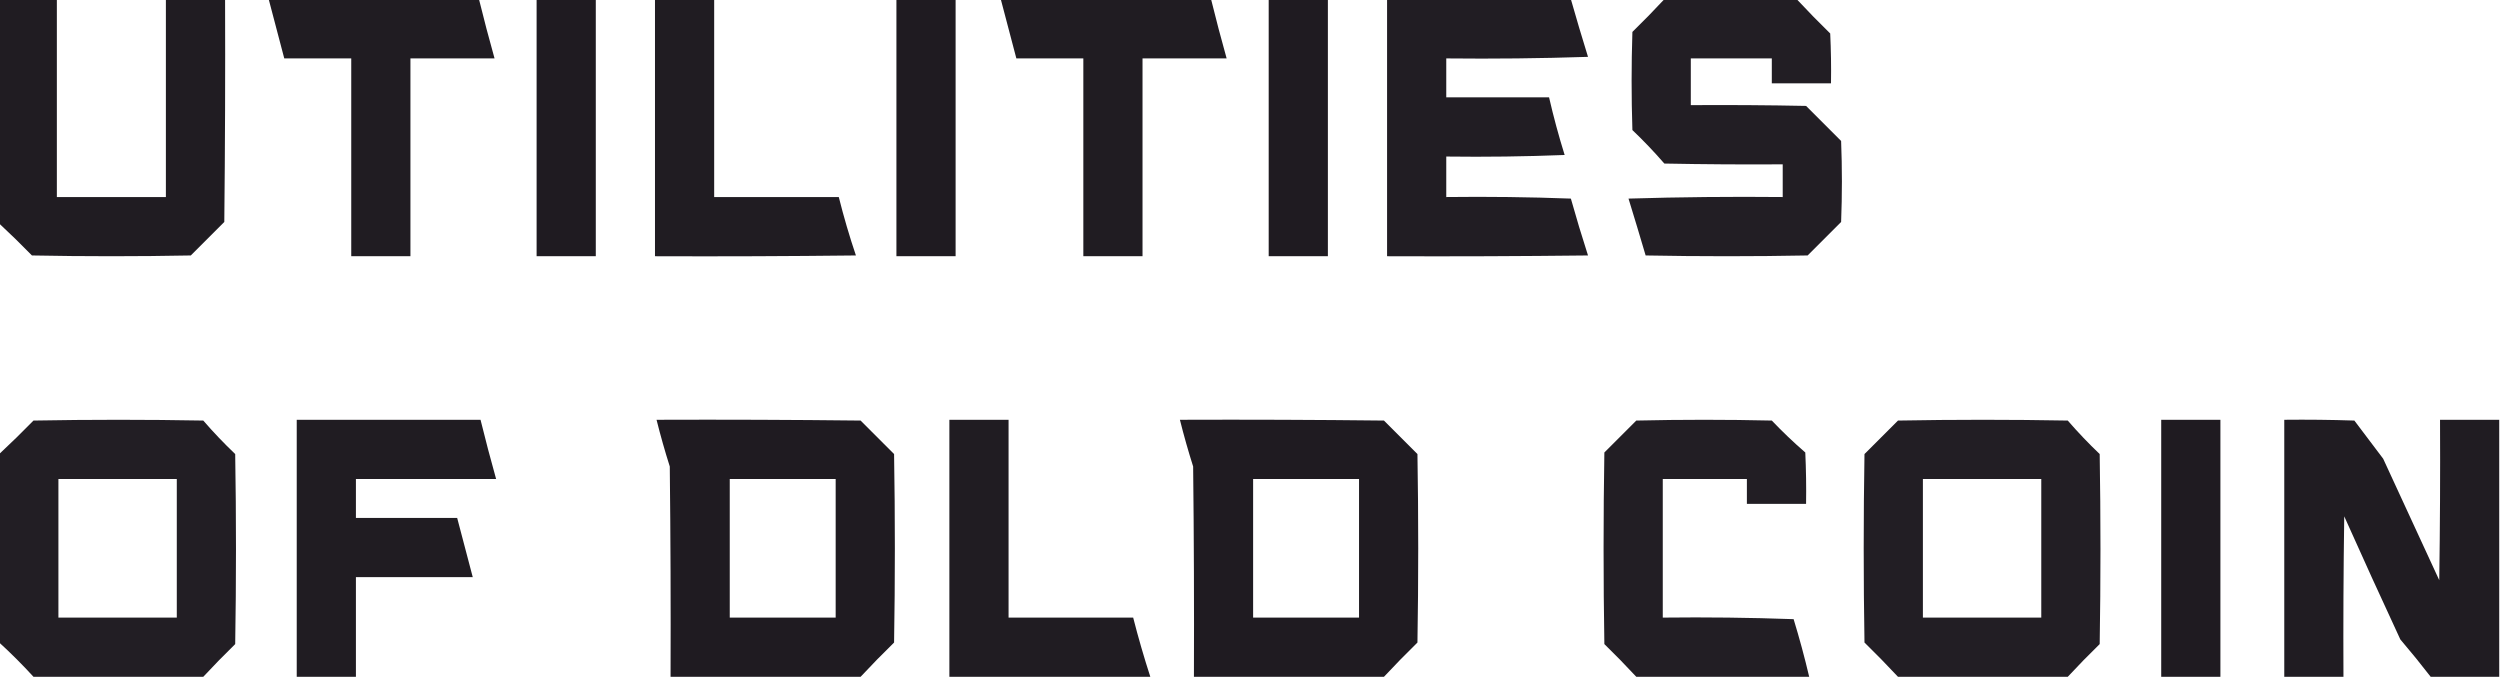 <?xml version="1.0" encoding="UTF-8"?>
<!DOCTYPE svg PUBLIC "-//W3C//DTD SVG 1.1//EN" "http://www.w3.org/Graphics/SVG/1.1/DTD/svg11.dtd">
<svg xmlns="http://www.w3.org/2000/svg" version="1.1" width="1605px" height="435px" style="shape-rendering:geometricPrecision; text-rendering:geometricPrecision; image-rendering:optimizeQuality; fill-rule:evenodd; clip-rule:evenodd" xmlns:xlink="http://www.w3.org/1999/xlink">
<g><path style="opacity:0.984" fill="#1d191f" d="M -0.5,-0.5 C 11.833,-0.5 24.167,-0.5 36.5,-0.5C 36.5,41.833 36.5,84.167 36.5,126.5C 59.833,126.5 83.167,126.5 106.5,126.5C 106.5,84.167 106.5,41.833 106.5,-0.5C 119.167,-0.5 131.833,-0.5 144.5,-0.5C 144.667,47.168 144.5,94.835 144,142.5C 136.833,149.667 129.667,156.833 122.5,164C 88.5,164.667 54.5,164.667 20.5,164C 13.632,156.964 6.632,150.131 -0.5,143.5C -0.5,95.5 -0.5,47.5 -0.5,-0.5 Z"/></g>
<g><path style="opacity:0.982" fill="#1d191f" d="M 172.5,-0.5 C 217.5,-0.5 262.5,-0.5 307.5,-0.5C 310.628,12.217 313.961,24.884 317.5,37.5C 299.5,37.5 281.5,37.5 263.5,37.5C 263.5,79.833 263.5,122.167 263.5,164.5C 250.833,164.5 238.167,164.5 225.5,164.5C 225.5,122.167 225.5,79.833 225.5,37.5C 211.167,37.5 196.833,37.5 182.5,37.5C 179.168,24.84 175.835,12.173 172.5,-0.5 Z"/></g>
<g><path style="opacity:0.987" fill="#1d191f" d="M 344.5,-0.5 C 357.167,-0.5 369.833,-0.5 382.5,-0.5C 382.5,54.5 382.5,109.5 382.5,164.5C 369.833,164.5 357.167,164.5 344.5,164.5C 344.5,109.5 344.5,54.5 344.5,-0.5 Z"/></g>
<g><path style="opacity:0.982" fill="#1d191f" d="M 420.5,-0.5 C 433.167,-0.5 445.833,-0.5 458.5,-0.5C 458.5,41.833 458.5,84.167 458.5,126.5C 485.167,126.5 511.833,126.5 538.5,126.5C 541.664,139.157 545.33,151.657 549.5,164C 506.501,164.5 463.501,164.667 420.5,164.5C 420.5,109.5 420.5,54.5 420.5,-0.5 Z"/></g>
<g><path style="opacity:0.987" fill="#1d191f" d="M 575.5,-0.5 C 588.167,-0.5 600.833,-0.5 613.5,-0.5C 613.5,54.5 613.5,109.5 613.5,164.5C 600.833,164.5 588.167,164.5 575.5,164.5C 575.5,109.5 575.5,54.5 575.5,-0.5 Z"/></g>
<g><path style="opacity:0.982" fill="#1d191f" d="M 642.5,-0.5 C 687.5,-0.5 732.5,-0.5 777.5,-0.5C 780.628,12.217 783.961,24.884 787.5,37.5C 769.5,37.5 751.5,37.5 733.5,37.5C 733.5,79.833 733.5,122.167 733.5,164.5C 720.833,164.5 708.167,164.5 695.5,164.5C 695.5,122.167 695.5,79.833 695.5,37.5C 681.167,37.5 666.833,37.5 652.5,37.5C 649.168,24.84 645.835,12.173 642.5,-0.5 Z"/></g>
<g><path style="opacity:0.987" fill="#1d191f" d="M 814.5,-0.5 C 827.167,-0.5 839.833,-0.5 852.5,-0.5C 852.5,54.5 852.5,109.5 852.5,164.5C 839.833,164.5 827.167,164.5 814.5,164.5C 814.5,109.5 814.5,54.5 814.5,-0.5 Z"/></g>
<g><path style="opacity:0.979" fill="#1d191f" d="M 890.5,-0.5 C 929.833,-0.5 969.167,-0.5 1008.5,-0.5C 1012.01,11.85 1015.67,24.183 1019.5,36.5C 989.174,37.5 958.841,37.833 928.5,37.5C 928.5,45.833 928.5,54.167 928.5,62.5C 950.5,62.5 972.5,62.5 994.5,62.5C 997.361,74.945 1000.69,87.278 1004.5,99.5C 979.175,100.5 953.842,100.833 928.5,100.5C 928.5,109.167 928.5,117.833 928.5,126.5C 955.175,126.167 981.842,126.5 1008.5,127.5C 1011.94,139.758 1015.61,151.925 1019.5,164C 976.501,164.5 933.501,164.667 890.5,164.5C 890.5,109.5 890.5,54.5 890.5,-0.5 Z"/></g>
<g><path style="opacity:0.973" fill="#1d191f" d="M 1068.5,-0.5 C 1096.83,-0.5 1125.17,-0.5 1153.5,-0.5C 1160.46,6.965 1167.63,14.298 1175,21.5C 1175.5,32.161 1175.67,42.828 1175.5,53.5C 1162.83,53.5 1150.17,53.5 1137.5,53.5C 1137.5,48.167 1137.5,42.833 1137.5,37.5C 1120.17,37.5 1102.83,37.5 1085.5,37.5C 1085.5,47.5 1085.5,57.5 1085.5,67.5C 1110.17,67.333 1134.84,67.5 1159.5,68C 1167,75.5 1174.5,83 1182,90.5C 1182.67,107.833 1182.67,125.167 1182,142.5C 1174.83,149.667 1167.67,156.833 1160.5,164C 1125.83,164.667 1091.17,164.667 1056.5,164C 1052.92,151.833 1049.25,139.666 1045.5,127.5C 1078.49,126.5 1111.49,126.167 1144.5,126.5C 1144.5,119.5 1144.5,112.5 1144.5,105.5C 1119.16,105.667 1093.83,105.5 1068.5,105C 1062.03,97.531 1055.2,90.364 1048,83.5C 1047.33,62.5 1047.33,41.5 1048,20.5C 1055.04,13.632 1061.87,6.632 1068.5,-0.5 Z"/></g>
<g><path style="opacity:0.976" fill="#1d191f" d="M 130.5,434.5 C 94.167,434.5 57.833,434.5 21.5,434.5C 14.5,426.833 7.167,419.5 -0.5,412.5C -0.5,372.167 -0.5,331.833 -0.5,291.5C 6.965,284.536 14.298,277.369 21.5,270C 57.833,269.333 94.167,269.333 130.5,270C 136.968,277.47 143.802,284.636 151,291.5C 151.667,332.167 151.667,372.833 151,413.5C 143.964,420.368 137.131,427.368 130.5,434.5 Z M 37.5,307.5 C 62.833,307.5 88.167,307.5 113.5,307.5C 113.5,337.167 113.5,366.833 113.5,396.5C 88.167,396.5 62.833,396.5 37.5,396.5C 37.5,366.833 37.5,337.167 37.5,307.5 Z"/></g>
<g><path style="opacity:0.983" fill="#1d191f" d="M 228.5,434.5 C 215.833,434.5 203.167,434.5 190.5,434.5C 190.5,379.5 190.5,324.5 190.5,269.5C 229.833,269.5 269.167,269.5 308.5,269.5C 311.628,282.217 314.961,294.884 318.5,307.5C 288.5,307.5 258.5,307.5 228.5,307.5C 228.5,315.833 228.5,324.167 228.5,332.5C 250.167,332.5 271.833,332.5 293.5,332.5C 296.833,345.167 300.167,357.833 303.5,370.5C 278.5,370.5 253.5,370.5 228.5,370.5C 228.5,391.833 228.5,413.167 228.5,434.5 Z"/></g>
<g><path style="opacity:0.987" fill="#1d191f" d="M 552.5,434.5 C 511.833,434.5 471.167,434.5 430.5,434.5C 430.667,389.499 430.5,344.499 430,299.5C 426.851,289.57 424.018,279.57 421.5,269.5C 465.168,269.333 508.835,269.5 552.5,270C 559.667,277.167 566.833,284.333 574,291.5C 574.667,331.833 574.667,372.167 574,412.5C 566.631,419.702 559.464,427.035 552.5,434.5 Z M 468.5,307.5 C 491.167,307.5 513.833,307.5 536.5,307.5C 536.5,337.167 536.5,366.833 536.5,396.5C 513.833,396.5 491.167,396.5 468.5,396.5C 468.5,366.833 468.5,337.167 468.5,307.5 Z"/></g>
<g><path style="opacity:0.982" fill="#1d191f" d="M 738.5,434.5 C 695.5,434.5 652.5,434.5 609.5,434.5C 609.5,379.5 609.5,324.5 609.5,269.5C 622.167,269.5 634.833,269.5 647.5,269.5C 647.5,311.833 647.5,354.167 647.5,396.5C 674.167,396.5 700.833,396.5 727.5,396.5C 730.767,409.299 734.434,421.966 738.5,434.5 Z"/></g>
<g><path style="opacity:0.987" fill="#1d191f" d="M 888.5,434.5 C 847.833,434.5 807.167,434.5 766.5,434.5C 766.667,389.499 766.5,344.499 766,299.5C 762.851,289.57 760.018,279.57 757.5,269.5C 801.168,269.333 844.835,269.5 888.5,270C 895.667,277.167 902.833,284.333 910,291.5C 910.667,331.833 910.667,372.167 910,412.5C 902.631,419.702 895.464,427.035 888.5,434.5 Z M 804.5,307.5 C 827.167,307.5 849.833,307.5 872.5,307.5C 872.5,337.167 872.5,366.833 872.5,396.5C 849.833,396.5 827.167,396.5 804.5,396.5C 804.5,366.833 804.5,337.167 804.5,307.5 Z"/></g>
<g><path style="opacity:0.975" fill="#1d191f" d="M 1161.5,434.5 C 1124.5,434.5 1087.5,434.5 1050.5,434.5C 1043.87,427.368 1037.04,420.368 1030,413.5C 1029.33,372.5 1029.33,331.5 1030,290.5C 1036.83,283.667 1043.67,276.833 1050.5,270C 1079.5,269.333 1108.5,269.333 1137.5,270C 1144.36,277.198 1151.53,284.032 1159,290.5C 1159.5,301.495 1159.67,312.495 1159.5,323.5C 1146.83,323.5 1134.17,323.5 1121.5,323.5C 1121.5,318.167 1121.5,312.833 1121.5,307.5C 1103.5,307.5 1085.5,307.5 1067.5,307.5C 1067.5,337.167 1067.5,366.833 1067.5,396.5C 1095.51,396.167 1123.51,396.5 1151.5,397.5C 1155.24,409.732 1158.58,422.066 1161.5,434.5 Z"/></g>
<g><path style="opacity:0.976" fill="#1d191f" d="M 1327.5,434.5 C 1291.17,434.5 1254.83,434.5 1218.5,434.5C 1211.54,427.035 1204.37,419.702 1197,412.5C 1196.33,372.167 1196.33,331.833 1197,291.5C 1204.17,284.333 1211.33,277.167 1218.5,270C 1254.83,269.333 1291.17,269.333 1327.5,270C 1333.97,277.47 1340.8,284.636 1348,291.5C 1348.67,332.167 1348.67,372.833 1348,413.5C 1340.96,420.368 1334.13,427.368 1327.5,434.5 Z M 1234.5,307.5 C 1259.83,307.5 1285.17,307.5 1310.5,307.5C 1310.5,337.167 1310.5,366.833 1310.5,396.5C 1285.17,396.5 1259.83,396.5 1234.5,396.5C 1234.5,366.833 1234.5,337.167 1234.5,307.5 Z"/></g>
<g><path style="opacity:0.987" fill="#1d191f" d="M 1425.5,434.5 C 1412.83,434.5 1400.17,434.5 1387.5,434.5C 1387.5,379.5 1387.5,324.5 1387.5,269.5C 1400.17,269.5 1412.83,269.5 1425.5,269.5C 1425.5,324.5 1425.5,379.5 1425.5,434.5 Z"/></g>
<g><path style="opacity:0.982" fill="#1d191f" d="M 1604.5,269.5 C 1604.5,324.5 1604.5,379.5 1604.5,434.5C 1589.83,434.5 1575.17,434.5 1560.5,434.5C 1554.21,426.374 1547.71,418.374 1541,410.5C 1528.81,384.251 1516.81,357.918 1505,331.5C 1504.5,365.832 1504.33,400.165 1504.5,434.5C 1491.83,434.5 1479.17,434.5 1466.5,434.5C 1466.5,379.5 1466.5,324.5 1466.5,269.5C 1481.5,269.333 1496.5,269.5 1511.5,270C 1517.67,278.167 1523.83,286.333 1530,294.5C 1542,320.5 1554,346.5 1566,372.5C 1566.5,338.168 1566.67,303.835 1566.5,269.5C 1579.17,269.5 1591.83,269.5 1604.5,269.5 Z"/></g>
</svg>
